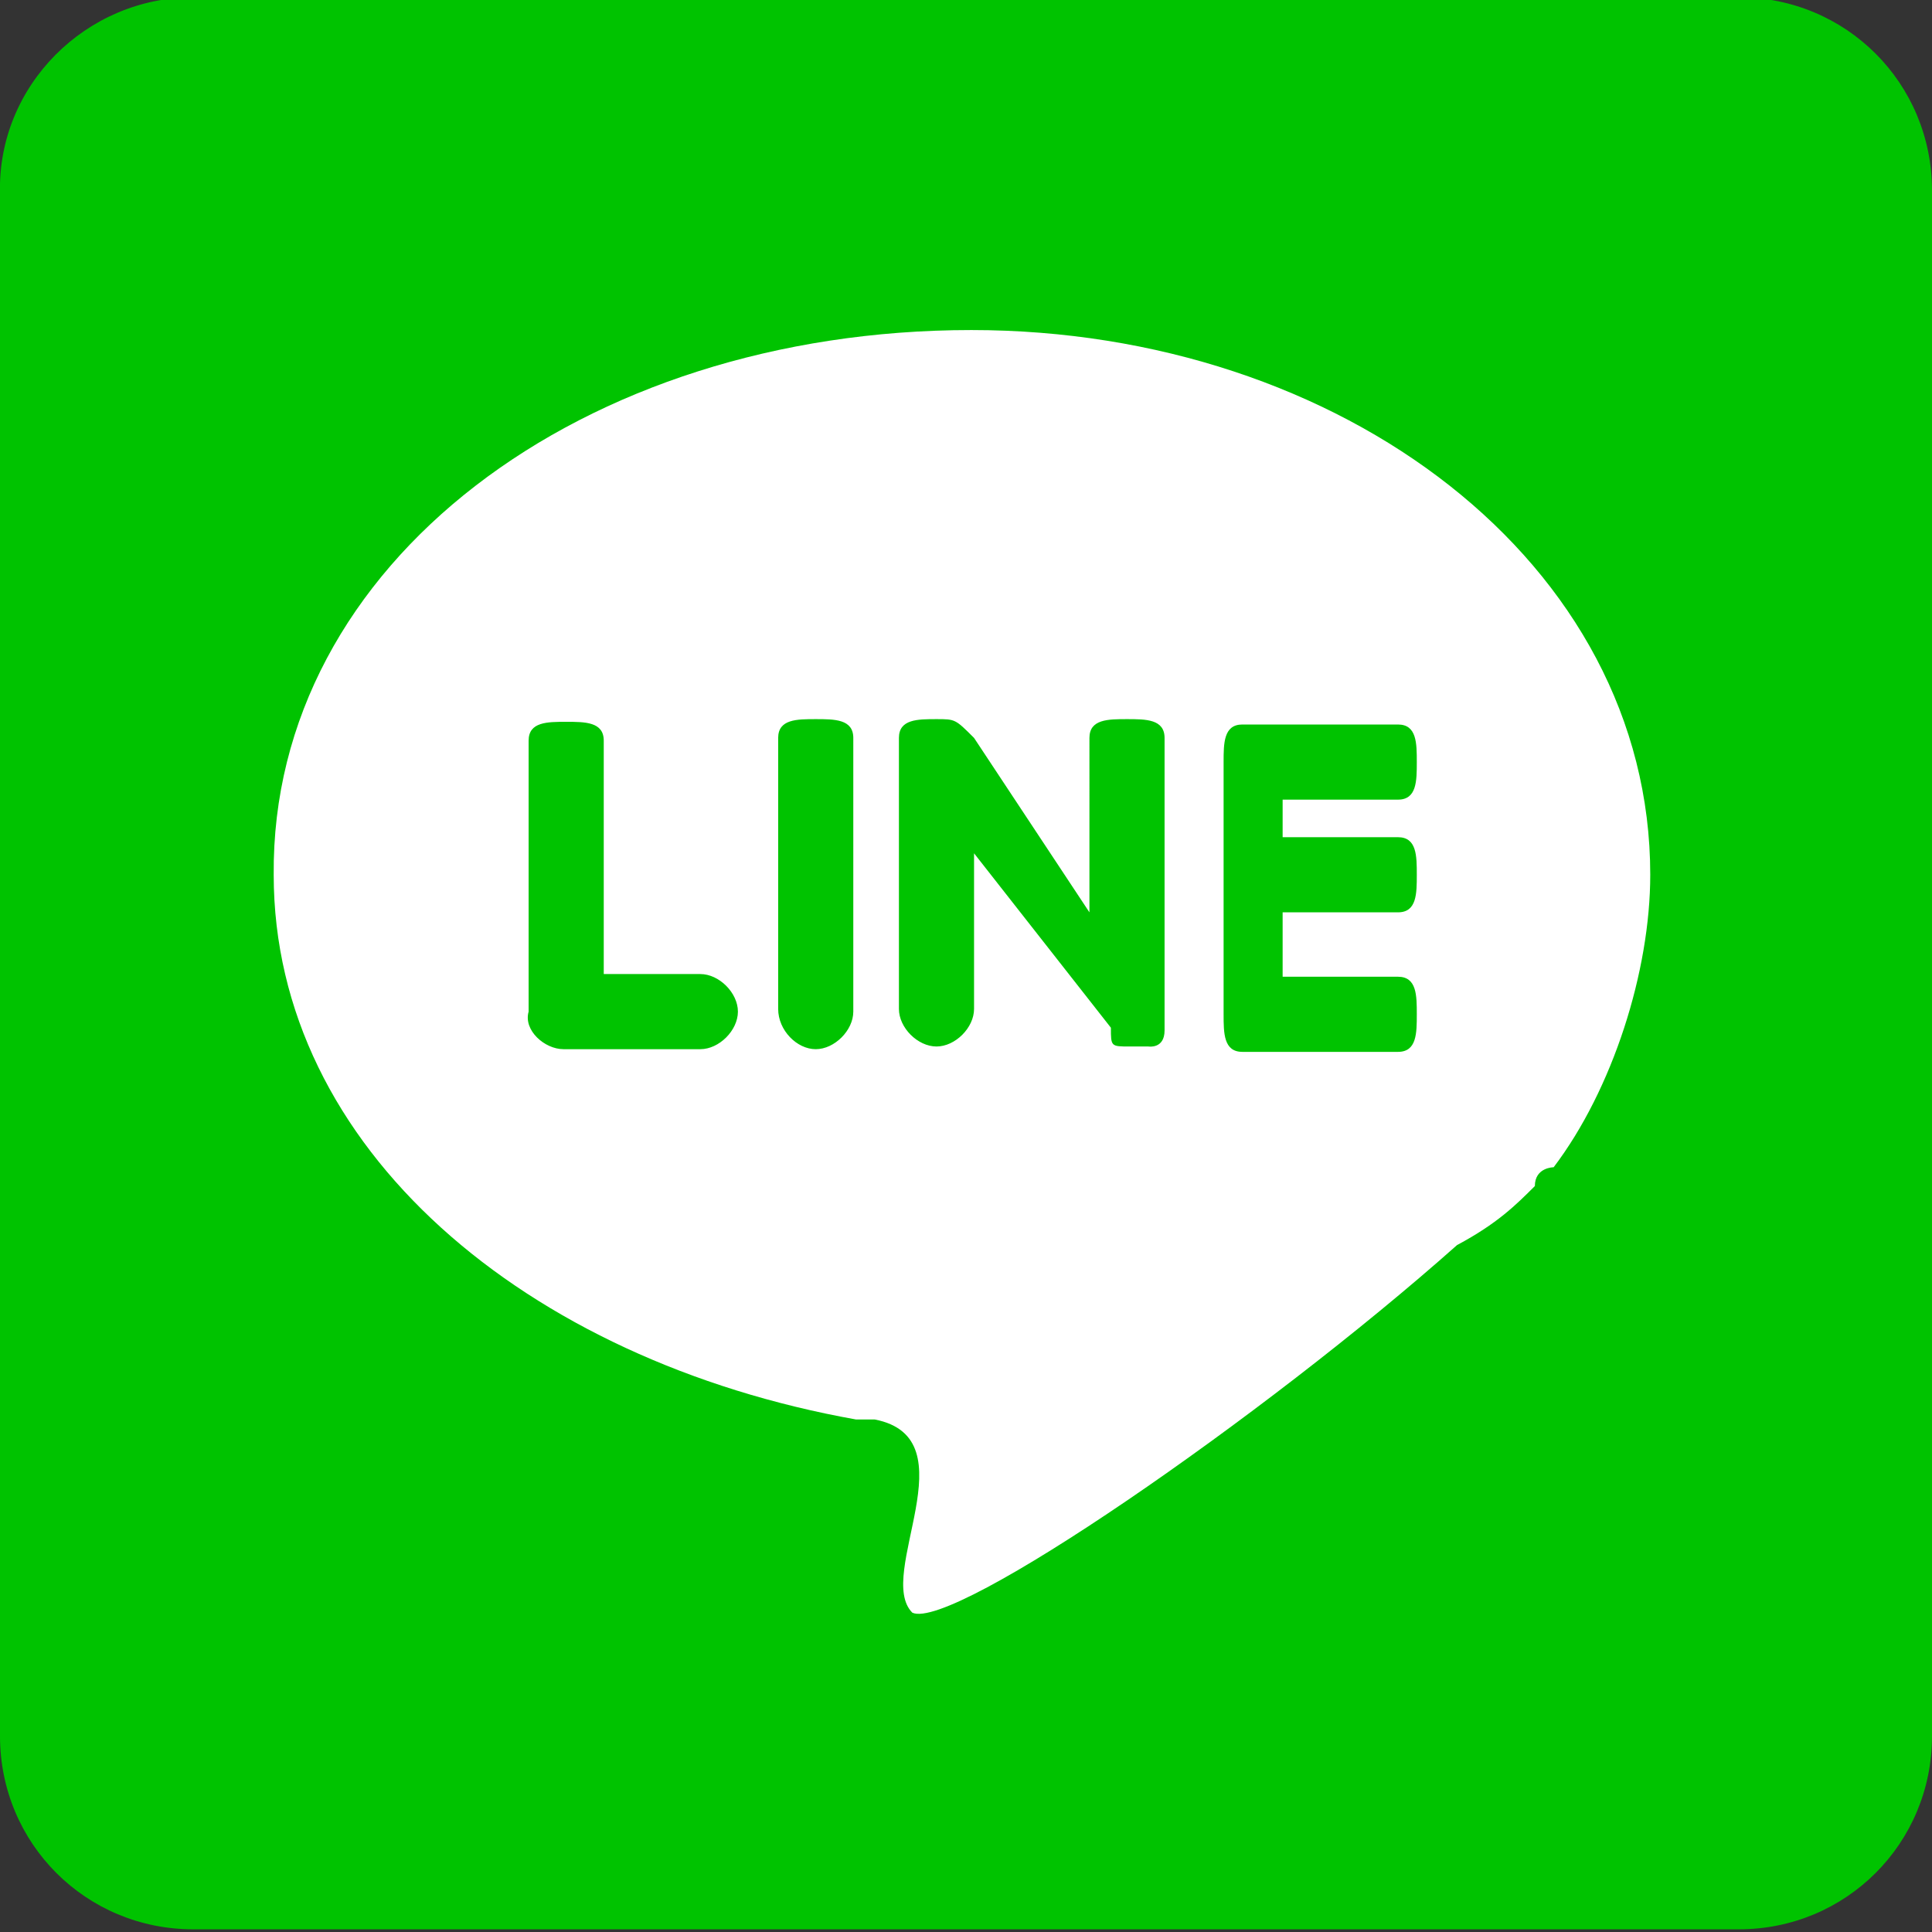 <svg version="1.1" xmlns="http://www.w3.org/2000/svg" xmlns:xlink="http://www.w3.org/1999/xlink" x="0px" y="0px"
	 viewBox="0 0 72 72" style="enable-background:new 0 0 72 72;" xml:space="preserve">
<rect x="0" y="0" width="72" height="72" fill="#333333" stroke="none"/>
<g>
	<path fill="#00C300" d="M7.2-0.1h57.6c4,0,7.2,3.2,7.2,7.2v57.6c0,4-3.2,7.2-7.2,7.2H7.2c-4,0-7.2-3.2-7.2-7.2V7.2
		C-0.1,3.2,3.2-0.1,7.2-0.1z"/>
	<path fill="#FFFFFF" d="M36.2,12.3c13.8,0,25.3,8.7,25.3,20.3c0,3.6-1.4,8-3.6,10.9c0,0-0.7,0-0.7,0.7l0,0c-0.7,0.7-1.4,1.4-2.9,2.2
		C47.1,52.8,35.5,60.8,34,60.1c-1.4-1.4,2.2-6.5-1.4-7.2c-0.7,0-0.7,0-0.7,0l0,0l0,0c-12.3-2.2-21.7-10.1-21.7-20.3
		C10.1,21,21.7,12.3,36.2,12.3z M21,39.1L21,39.1L21,39.1h5.1c0.7,0,1.4-0.7,1.4-1.4l0,0c0-0.7-0.7-1.4-1.4-1.4h-3.6v-8.7
		c0-0.7-0.7-0.7-1.4-0.7l0,0c-0.7,0-1.4,0-1.4,0.7v10.1C19.5,38.4,20.3,39.1,21,39.1z M52.8,32.6L52.8,32.6L52.8,32.6
		c0-0.7,0-1.4-0.7-1.4h-4.3v-1.4h4.3c0.7,0,0.7-0.7,0.7-1.4l0,0c0-0.7,0-1.4-0.7-1.4H47l0,0h-0.7c-0.7,0-0.7,0.7-0.7,1.4v9.4
		c0,0.7,0,1.4,0.7,1.4H47l0,0h5.1c0.7,0,0.7-0.7,0.7-1.4l0,0c0-0.7,0-1.4-0.7-1.4h-4.3V34h4.3C52.8,34,52.8,33.3,52.8,32.6z
		 M43.4,38.4L43.4,38.4L43.4,38.4c0,0,0,0,0-0.7V27.5c0-0.7-0.7-0.7-1.4-0.7l0,0c-0.7,0-1.4,0-1.4,0.7V34l-4.3-6.5
		c-0.7-0.7-0.7-0.7-1.4-0.7l0,0c-0.7,0-1.4,0-1.4,0.7v10.1c0,0.7,0.7,1.4,1.4,1.4l0,0c0.7,0,1.4-0.7,1.4-1.4v-5.8l5.1,6.5l0,0l0,0
		c0,0.7,0,0.7,0.7,0.7l0,0l0,0c0.7,0,0.7,0,0.7,0S43.4,39.1,43.4,38.4z M30.4,39.1L30.4,39.1L30.4,39.1c0.7,0,1.4-0.7,1.4-1.4V27.5
		c0-0.7-0.7-0.7-1.4-0.7l0,0c-0.7,0-1.4,0-1.4,0.7v10.1C29,38.4,29.7,39.1,30.4,39.1z"/>
</g>
</svg>